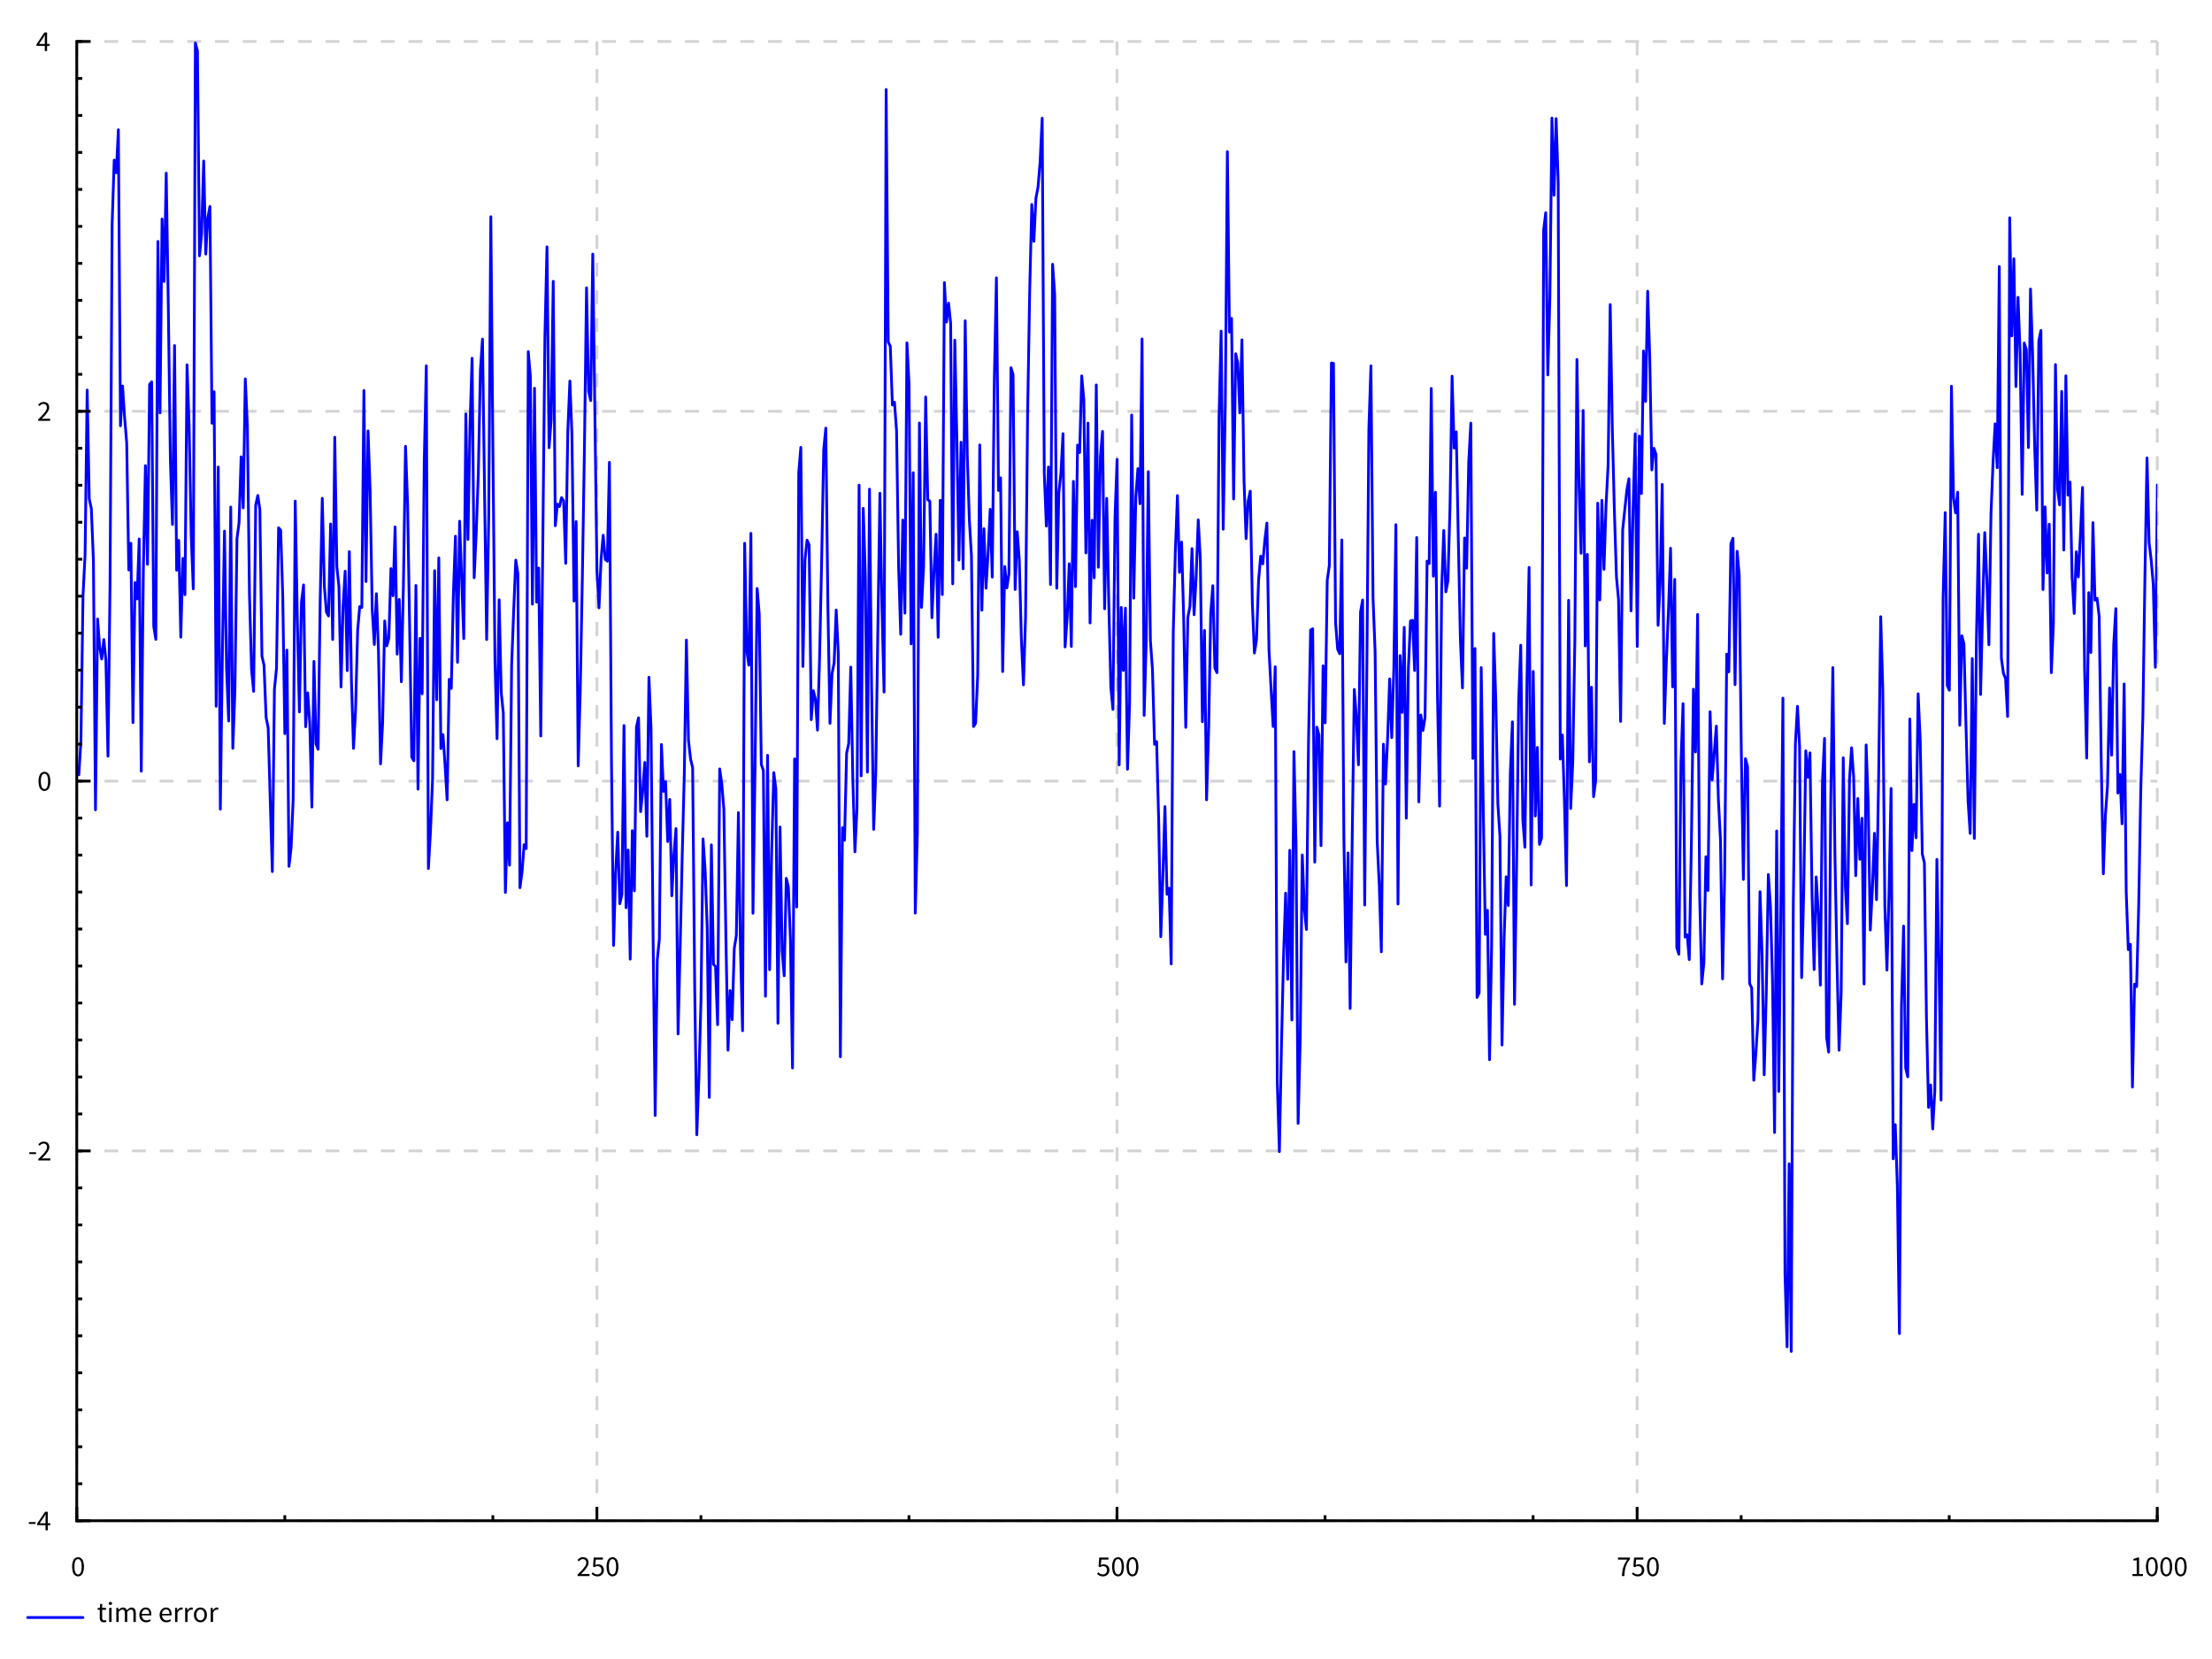 <?xml version="1.0" encoding="UTF-8"?>
<!DOCTYPE svg PUBLIC "-//W3C//DTD SVG 1.1//EN"
    "http://www.w3.org/Graphics/SVG/1.1/DTD/svg11.dtd"><svg xmlns="http://www.w3.org/2000/svg" height="600" stroke-opacity="1" viewBox="0 0 800 600" font-size="1" width="800" xmlns:xlink="http://www.w3.org/1999/xlink" stroke="rgb(0,0,0)" version="1.1"><rect x="0" y="0" width="800" height="600" fill="#808080" stroke="none"/><defs></defs><defs></defs><g stroke-linejoin="bevel" stroke-opacity="0.0" fill-opacity="1.0" stroke="rgb(0,0,0)" stroke-width="0.0" fill="rgb(255,255,255)" stroke-linecap="butt" stroke-miterlimit="10.0"><path d="M 0,0 v 600 h 800 v -600 Z"/></g><defs></defs><g stroke-linejoin="miter" stroke-opacity="1.0" fill-opacity="0.0" stroke="rgb(211,211,211)" stroke-width="1" fill="rgb(0,0,0)" stroke-dashoffset="0.0" stroke-linecap="butt" stroke-miterlimit="10.0" stroke-dasharray="5,5"><path d="M 27.763,15 v 535 "/></g><defs></defs><g stroke-linejoin="miter" stroke-opacity="1.0" fill-opacity="0.0" stroke="rgb(211,211,211)" stroke-width="1" fill="rgb(0,0,0)" stroke-dashoffset="0.0" stroke-linecap="butt" stroke-miterlimit="10.0" stroke-dasharray="5,5"><path d="M 215.873,15 v 535 "/></g><defs></defs><g stroke-linejoin="miter" stroke-opacity="1.0" fill-opacity="0.0" stroke="rgb(211,211,211)" stroke-width="1" fill="rgb(0,0,0)" stroke-dashoffset="0.0" stroke-linecap="butt" stroke-miterlimit="10.0" stroke-dasharray="5,5"><path d="M 403.984,15 v 535 "/></g><defs></defs><g stroke-linejoin="miter" stroke-opacity="1.0" fill-opacity="0.0" stroke="rgb(211,211,211)" stroke-width="1" fill="rgb(0,0,0)" stroke-dashoffset="0.0" stroke-linecap="butt" stroke-miterlimit="10.0" stroke-dasharray="5,5"><path d="M 592.094,15 v 535 "/></g><defs></defs><g stroke-linejoin="miter" stroke-opacity="1.0" fill-opacity="0.0" stroke="rgb(211,211,211)" stroke-width="1" fill="rgb(0,0,0)" stroke-dashoffset="0.0" stroke-linecap="butt" stroke-miterlimit="10.0" stroke-dasharray="5,5"><path d="M 780.205,15 v 535 "/></g><defs></defs><g stroke-linejoin="miter" stroke-opacity="1.0" fill-opacity="0.0" stroke="rgb(211,211,211)" stroke-width="1" fill="rgb(0,0,0)" stroke-dashoffset="0.0" stroke-linecap="butt" stroke-miterlimit="10.0" stroke-dasharray="5,5"><path d="M 27.763,550 h 752.442 "/></g><defs></defs><g stroke-linejoin="miter" stroke-opacity="1.0" fill-opacity="0.0" stroke="rgb(211,211,211)" stroke-width="1" fill="rgb(0,0,0)" stroke-dashoffset="0.0" stroke-linecap="butt" stroke-miterlimit="10.0" stroke-dasharray="5,5"><path d="M 27.763,416.25 h 752.442 "/></g><defs></defs><g stroke-linejoin="miter" stroke-opacity="1.0" fill-opacity="0.0" stroke="rgb(211,211,211)" stroke-width="1" fill="rgb(0,0,0)" stroke-dashoffset="0.0" stroke-linecap="butt" stroke-miterlimit="10.0" stroke-dasharray="5,5"><path d="M 27.763,282.5 h 752.442 "/></g><defs></defs><g stroke-linejoin="miter" stroke-opacity="1.0" fill-opacity="0.0" stroke="rgb(211,211,211)" stroke-width="1" fill="rgb(0,0,0)" stroke-dashoffset="0.0" stroke-linecap="butt" stroke-miterlimit="10.0" stroke-dasharray="5,5"><path d="M 27.763,148.75 h 752.442 "/></g><defs></defs><g stroke-linejoin="miter" stroke-opacity="1.0" fill-opacity="0.0" stroke="rgb(211,211,211)" stroke-width="1" fill="rgb(0,0,0)" stroke-dashoffset="0.0" stroke-linecap="butt" stroke-miterlimit="10.0" stroke-dasharray="5,5"><path d="M 27.763,15 h 752.442 "/></g><defs></defs><g stroke-linejoin="round" stroke-opacity="1.0" fill-opacity="0.0" stroke="rgb(0,0,255)" stroke-width="1" fill="rgb(0,0,0)" stroke-linecap="round" stroke-miterlimit="10.0"><defs><clipPath id="myClip1"><path d="M 27.763,15 v 535 h 752.442 v -535 Z"/></clipPath></defs><g clip-path="url(#myClip1)"><path d="M 28.515,280.229 l 0.752,-12.419 l 0.752,-52.382 l 0.752,-14.875 l 0.752,-59.48 l 0.752,39.356 l 0.752,3.504 l 0.752,18.735 l 0.752,90.233 l 0.752,-69.032 l 0.752,10.045 l 0.752,4.439 l 0.752,-7.047 l 0.752,7.409 l 0.752,34.769 l 0.752,-62.897 l 0.752,-129.559 l 0.752,-23.114 l 0.752,4.551 l 0.752,-15.521 l 0.752,107.065 l 0.752,-14.401 l 0.752,11.454 l 0.752,9.089 l 0.752,45.987 l 0.752,-9.664 l 0.752,64.872 l 0.752,-50.653 l 0.752,5.926 l 0.752,-21.686 l 0.752,83.982 l 0.752,-72.522 l 0.752,-37.974 l 0.752,35.685 l 0.752,-65.052 l 0.752,-0.952 l 0.752,88.386 l 0.752,4.768 l 0.752,-143.937 l 0.752,62.028 l 0.752,-70.13 l 0.752,22.595 l 0.752,-39.187 l 0.752,48.398 l 0.752,55.532 l 0.752,23.134 l 0.752,-64.709 l 0.752,81.242 l 0.752,-10.797 l 0.752,35.02 l 0.752,-28.476 l 0.752,13.107 l 0.752,-83.134 l 0.752,21.978 l 0.752,39.731 l 0.752,19.323 l 0.752,-197.431 l 0.752,2.86 l 0.752,74.121 l 0.752,-7.881 l 0.752,-26.396 l 0.752,33.647 l 0.752,-13.097 l 0.752,-4.117 l 0.752,78.387 l 0.752,-11.368 l 0.752,113.742 l 0.752,-86.53 l 0.752,123.742 l 0.752,-56.836 l 0.752,-43.73 l 0.752,49.691 l 0.752,18.992 l 0.752,-77.383 l 0.752,87.258 l 0.752,-20.678 l 0.752,-55.117 l 0.752,-5.814 l 0.752,-23.811 l 0.752,18.469 l 0.752,-46.655 l 0.752,17.153 l 0.752,60.765 l 0.752,27.207 l 0.752,7.886 l 0.752,-67.288 l 0.752,-3.558 l 0.752,5.04 l 0.752,53.038 l 0.752,3.321 l 0.752,18.882 l 0.752,3.784 l 0.752,26.534 l 0.752,25.408 l 0.752,-65.889 l 0.752,-7.659 l 0.752,-50.768 l 0.752,0.873 l 0.752,23.728 l 0.752,49.84 l 0.752,-30.196 l 0.752,78.191 l 0.752,-6.586 l 0.752,-17.495 l 0.752,-108.023 l 0.752,42.37 l 0.752,33.9 l 0.752,-39.744 l 0.752,-6.222 l 0.752,51.326 l 0.752,-12.265 l 0.752,11.111 l 0.752,30.189 l 0.752,-52.683 l 0.752,29.816 l 0.752,1.973 l 0.752,-53.979 l 0.752,-36.803 l 0.752,31.864 l 0.752,9.315 l 0.752,1.385 l 0.752,-33.269 l 0.752,41.783 l 0.752,-73.166 l 0.752,46.786 l 0.752,7.263 l 0.752,36.284 l 0.752,-29.206 l 0.752,-12.675 l 0.752,35.974 l 0.752,-43.055 l 0.752,46.216 l 0.752,24.953 l 0.752,-13.876 l 0.752,-28.867 l 0.752,-8.538 l 0.752,0.331 l 0.752,-78.49 l 0.752,69.11 l 0.752,-54.49 l 0.752,21.824 l 0.752,42.709 l 0.752,12.714 l 0.752,-18.369 l 0.752,20.791 l 0.752,40.76 l 0.752,-14.773 l 0.752,-36.922 l 0.752,9.008 l 0.752,-2.831 l 0.752,-25.1 l 0.752,9.808 l 0.752,-24.898 l 0.752,46.012 l 0.752,-19.765 l 0.752,29.754 l 0.752,-35.169 l 0.752,-49.991 l 0.752,20.606 l 0.752,45.73 l 0.752,46.107 l 0.752,1.314 l 0.752,-63.43 l 0.752,73.674 l 0.752,-54.532 l 0.752,20.057 l 0.752,-84.164 l 0.752,-34.483 l 0.752,181.817 l 0.752,-13.463 l 0.752,-18.754 l 0.752,-75.507 l 0.752,46.714 l 0.752,-51.328 l 0.752,68.966 l 0.752,-5.08 l 0.752,11.036 l 0.752,12.595 l 0.752,-43.579 l 0.752,3.269 l 0.752,-34.009 l 0.752,-21.039 l 0.752,45.628 l 0.752,-51.053 l 0.752,20.821 l 0.752,21.639 l 0.752,-81.263 l 0.752,45.426 l 0.752,-41.092 l 0.752,-24.471 l 0.752,79.389 l 0.752,-16.503 l 0.752,-21.178 l 0.752,-37.474 l 0.752,-11.169 l 0.752,55.84 l 0.752,52.839 l 0.752,-44.756 l 0.752,-108.171 l 0.752,83.693 l 0.752,77.275 l 0.752,27.827 l 0.752,-50.254 l 0.752,33.465 l 0.752,7.53 l 0.752,64.859 l 0.752,-25.201 l 0.752,15.343 l 0.752,-72.098 l 0.752,-20.156 l 0.752,-18.075 l 0.752,4.866 l 0.752,113.605 l 0.752,-5.668 l 0.752,-9.886 l 0.752,1.409 l 0.752,-179.733 l 0.752,8.957 l 0.752,82.373 l 0.752,-78.099 l 0.752,77.355 l 0.752,-12.305 l 0.752,60.727 l 0.752,-70.924 l 0.752,-73.766 l 0.752,-32.224 l 0.752,72.665 l 0.752,-10.153 l 0.752,-50.039 l 0.752,88.393 l 0.752,-7.793 l 0.752,0.855 l 0.752,-3.234 l 0.752,1.173 l 0.752,22.605 l 0.752,-47.746 l 0.752,-18.189 l 0.752,19.706 l 0.752,59.874 l 0.752,-28.751 l 0.752,88.344 l 0.752,-27.797 l 0.752,-40.689 l 0.752,-46.685 l 0.752,-57.725 l 0.752,37.367 l 0.752,3.419 l 0.752,-52.974 l 0.752,56.77 l 0.752,57.554 l 0.752,13.618 l 0.752,-17.666 l 0.752,-8.604 l 0.752,8.727 l 0.752,0.659 l 0.752,-35.742 l 0.752,109.081 l 0.752,65.625 l 0.752,-26.424 l 0.752,-14.536 l 0.752,25.89 l 0.752,-3.323 l 0.752,-61.133 l 0.752,65.9 l 0.752,-20.849 l 0.752,39.459 l 0.752,-46.475 l 0.752,21.761 l 0.752,-59.263 l 0.752,-3.322 l 0.752,33.948 l 0.752,-7.382 l 0.752,-10.427 l 0.752,26.717 l 0.752,-57.519 l 0.752,18.386 l 0.752,76.036 l 0.752,64.069 l 0.752,-56.276 l 0.752,-7.46 l 0.752,-70.452 l 0.752,16.97 l 0.752,-3.553 l 0.752,21.7 l 0.752,-15.242 l 0.752,34.857 l 0.752,-14.952 l 0.752,-9.339 l 0.752,74.263 l 0.752,-31.511 l 0.752,-33.178 l 0.752,-29.579 l 0.752,-48.202 l 0.752,36.219 l 0.752,6.812 l 0.752,3.163 l 0.752,79.775 l 0.752,52.959 l 0.752,-20.5 l 0.752,-27.775 l 0.752,-58.72 l 0.752,11.183 l 0.752,20.91 l 0.752,61.382 l 0.752,-91.327 l 0.752,43.16 l 0.752,0.814 l 0.752,21.055 l 0.752,-92.501 l 0.752,5.413 l 0.752,9.107 l 0.752,47.007 l 0.752,40.204 l 0.752,-21.561 l 0.752,10.527 l 0.752,-25.701 l 0.752,-4.773 l 0.752,-44.433 l 0.752,49.973 l 0.752,28.93 l 0.752,-176.299 l 0.752,38.664 l 0.752,5.418 l 0.752,-47.665 l 0.752,137.393 l 0.752,-52.811 l 0.752,-64.643 l 0.752,9.254 l 0.752,54.356 l 0.752,2.251 l 0.752,81.615 l 0.752,-87.166 l 0.752,77.55 l 0.752,-43.116 l 0.752,-28.155 l 0.752,5.932 l 0.752,84.71 l 0.752,-70.975 l 0.752,44.836 l 0.752,8.976 l 0.752,-35.247 l 0.752,3.032 l 0.752,19.14 l 0.752,46.419 l 0.752,-111.793 l 0.752,53.583 l 0.752,-157.057 l 0.752,-9.197 l 0.752,79.247 l 0.752,-38.571 l 0.752,-7.107 l 0.752,1.728 l 0.752,63.198 l 0.752,-10.476 l 0.752,3.012 l 0.752,11.248 l 0.752,-25.844 l 0.752,-35.413 l 0.752,-40.208 l 0.752,-7.768 l 0.752,64.091 l 0.752,42.694 l 0.752,-18.007 l 0.752,-3.853 l 0.752,-19.12 l 0.752,15.705 l 0.752,145.867 l 0.752,-82.888 l 0.752,4.558 l 0.752,-31.474 l 0.752,-3.464 l 0.752,-27.678 l 0.752,40.798 l 0.752,26.009 l 0.752,-15.821 l 0.752,-116.782 l 0.752,105.148 l 0.752,-96.766 l 0.752,24.485 l 0.752,70.925 l 0.752,-102.341 l 0.752,70.657 l 0.752,52.367 l 0.752,-19.884 l 0.752,-51.462 l 0.752,-50.192 l 0.752,41.711 l 0.752,30.179 l 0.752,-217.916 l 0.752,91.272 l 0.752,1.587 l 0.752,21.212 l 0.752,-1.003 l 0.752,10.297 l 0.752,49.335 l 0.752,24.317 l 0.752,-41.295 l 0.752,33.656 l 0.752,-97.754 l 0.752,14.725 l 0.752,94.142 l 0.752,-61.916 l 0.752,159.294 l 0.752,-29.003 l 0.752,-148.249 l 0.752,66.671 l 0.752,-14.676 l 0.752,-61.42 l 0.752,37.148 l 0.752,0.585 l 0.752,42.117 l 0.752,-16.903 l 0.752,-13.325 l 0.752,37.285 l 0.752,-49.557 l 0.752,34.128 l 0.752,-112.855 l 0.752,14.257 l 0.752,-6.829 l 0.752,7.312 l 0.752,94.224 l 0.752,-88.142 l 0.752,36.022 l 0.752,43.519 l 0.752,-42.625 l 0.752,45.776 l 0.752,-89.701 l 0.752,48.888 l 0.752,23.292 l 0.752,12.833 l 0.752,61.733 l 0.752,-1.2 l 0.752,-17.229 l 0.752,-83.4 l 0.752,59.766 l 0.752,-29.484 l 0.752,21.536 l 0.752,-12.695 l 0.752,-15.857 l 0.752,24.528 l 0.752,-71.553 l 0.752,-36.668 l 0.752,76.883 l 0.752,-4.577 l 0.752,70.07 l 0.752,-37.982 l 0.752,7.721 l 0.752,-5.017 l 0.752,-74.583 l 0.752,2.448 l 0.752,77.749 l 0.752,-20.906 l 0.752,10.257 l 0.752,28.68 l 0.752,16.456 l 0.752,-24.594 l 0.752,-73.872 l 0.752,-44.093 l 0.752,-31.192 l 0.752,13.332 l 0.752,-15.681 l 0.752,-3.884 l 0.752,-9.142 l 0.752,-15.813 l 0.752,128.388 l 0.752,19.104 l 0.752,-21.334 l 0.752,42.47 l 0.752,-115.816 l 0.752,10.789 l 0.752,106.384 l 0.752,-34.519 l 0.752,-7.053 l 0.752,-14.323 l 0.752,77.128 l 0.752,-10.369 l 0.752,-19.704 l 0.752,29.897 l 0.752,-59.687 l 0.752,38.059 l 0.752,-51.204 l 0.752,2.705 l 0.752,-27.725 l 0.752,8.591 l 0.752,55.441 l 0.752,-46.969 l 0.752,72.297 l 0.752,-37.152 l 0.752,20.817 l 0.752,-69.763 l 0.752,65.931 l 0.752,-40.09 l 0.752,-9.02 l 0.752,64.158 l 0.752,-39.953 l 0.752,37.593 l 0.752,30.718 l 0.752,8.038 l 0.752,-69.801 l 0.752,-20.613 l 0.752,110.463 l 0.752,-56.962 l 0.752,22.822 l 0.752,-22.559 l 0.752,58.283 l 0.752,-23.656 l 0.752,-104.469 l 0.752,66.24 l 0.752,-36.582 l 0.752,-10.271 l 0.752,12.707 l 0.752,-59.613 l 0.752,136.15 l 0.752,-27.115 l 0.752,-61.021 l 0.752,61.011 l 0.752,10.56 l 0.752,27.036 l 0.752,-0.964 l 0.752,28.818 l 0.752,41.723 l 0.752,-21.729 l 0.752,-25.318 l 0.752,31.721 l 0.752,-2.197 l 0.752,27.367 l 0.752,-120.177 l 0.752,-29.261 l 0.752,-19.95 l 0.752,27.78 l 0.752,-10.968 l 0.752,27.396 l 0.752,39.615 l 0.752,-39.713 l 0.752,-4.033 l 0.752,-20.9 l 0.752,23.92 l 0.752,-13.801 l 0.752,-20.484 l 0.752,14.275 l 0.752,58.715 l 0.752,-33.023 l 0.752,61.266 l 0.752,-25.465 l 0.752,-41.926 l 0.752,-10.079 l 0.752,29.779 l 0.752,1.708 l 0.752,-92.679 l 0.752,-30.867 l 0.752,71.651 l 0.752,-45.109 l 0.752,-91.456 l 0.752,65.264 l 0.752,-4.947 l 0.752,65.307 l 0.752,-52.526 l 0.752,3.377 l 0.752,18.023 l 0.752,-26.427 l 0.752,50.873 l 0.752,21.015 l 0.752,-13.576 l 0.752,-3.583 l 0.752,40.462 l 0.752,18.093 l 0.752,-4.789 l 0.752,-21.46 l 0.752,-8.788 l 0.752,2.781 l 0.752,-8.542 l 0.752,-6.221 l 0.752,45.791 l 0.752,14.272 l 0.752,13.521 l 0.752,-21.604 l 0.752,150.599 l 0.752,24.755 l 0.752,-38.437 l 0.752,-32.164 l 0.752,-22.898 l 0.752,31.189 l 0.752,-46.684 l 0.752,61.408 l 0.752,-97.061 l 0.752,33.308 l 0.752,101.13 l 0.752,-30.192 l 0.752,-66.91 l 0.752,19.509 l 0.752,7.478 l 0.752,-68.05 l 0.752,-40.273 l 0.752,-0.444 l 0.752,84.388 l 0.752,-48.811 l 0.752,2.799 l 0.752,40.071 l 0.752,-65.072 l 0.752,20.65 l 0.752,-51.596 l 0.752,-5.297 l 0.752,-73.247 l 0.752,0.132 l 0.752,93.597 l 0.752,9.773 l 0.752,1.648 l 0.752,-41.158 l 0.752,107.705 l 0.752,44.908 l 0.752,-39.423 l 0.752,56.263 l 0.752,-61.657 l 0.752,-53.724 l 0.752,9.867 l 0.752,17.381 l 0.752,-55.273 l 0.752,-4.339 l 0.752,110.314 l 0.752,-82.993 l 0.752,-89.113 l 0.752,-22.881 l 0.752,83.804 l 0.752,19.498 l 0.752,68.606 l 0.752,15.808 l 0.752,24.199 l 0.752,-75.099 l 0.752,14.405 l 0.752,-16.279 l 0.752,-21.721 l 0.752,21.222 l 0.752,-24.816 l 0.752,-52.197 l 0.752,137.22 l 0.752,-89.871 l 0.752,20.561 l 0.752,-30.774 l 0.752,69.039 l 0.752,-54.309 l 0.752,-17.026 l 0.752,-0.248 l 0.752,18.158 l 0.752,-48.077 l 0.752,95.591 l 0.752,-31.425 l 0.752,5.596 l 0.752,-4.713 l 0.752,-56.539 l 0.752,0.894 l 0.752,-63.339 l 0.752,67.898 l 0.752,-30.362 l 0.752,74.32 l 0.752,39.189 l 0.752,-78.623 l 0.752,-21.069 l 0.752,22.223 l 0.752,-3.989 l 0.752,-26.608 l 0.752,-47.419 l 0.752,25.993 l 0.752,-5.863 l 0.752,39.09 l 0.752,36.208 l 0.752,17.321 l 0.752,-54.223 l 0.752,10.917 l 0.752,-38.384 l 0.752,-14.076 l 0.752,121.256 l 0.752,-39.741 l 0.752,126.192 l 0.752,-1.673 l 0.752,-117.608 l 0.752,51.849 l 0.752,44.621 l 0.752,-8.71 l 0.752,54.05 l 0.752,-41.176 l 0.752,-113.02 l 0.752,23.828 l 0.752,37.827 l 0.752,11.666 l 0.752,75.548 l 0.752,-38.807 l 0.752,-22.019 l 0.752,10.377 l 0.752,-48.022 l 0.752,-18.402 l 0.752,102.171 l 0.752,-49.623 l 0.752,-59.895 l 0.752,-20.376 l 0.752,63.057 l 0.752,9.986 l 0.752,-60.589 l 0.752,-40.58 l 0.752,114.851 l 0.752,-77.229 l 0.752,52.27 l 0.752,-24.791 l 0.752,35.071 l 0.752,-2.318 l 0.752,-219.81 l 0.752,-6.339 l 0.752,58.67 l 0.752,-27.848 l 0.752,-65.051 l 0.752,27.914 l 0.752,-27.715 l 0.752,23.121 l 0.752,208.526 l 0.752,-8.713 l 0.752,24.091 l 0.752,30.361 l 0.752,-103.183 l 0.752,75.322 l 0.752,-16.675 l 0.752,-43.802 l 0.752,-101.938 l 0.752,45.467 l 0.752,24.63 l 0.752,-51.648 l 0.752,85.16 l 0.752,-33.125 l 0.752,75.047 l 0.752,-27.008 l 0.752,39.609 l 0.752,-5.688 l 0.752,-100.478 l 0.752,35.011 l 0.752,-36.027 l 0.752,24.92 l 0.752,-23.254 l 0.752,-14.566 l 0.752,-57.907 l 0.752,44.474 l 0.752,30 l 0.752,24.021 l 0.752,8.219 l 0.752,44.053 l 0.752,-69.324 l 0.752,-7.273 l 0.752,-7.033 l 0.752,-4.173 l 0.752,47.81 l 0.752,-37.136 l 0.752,-26.911 l 0.752,76.924 l 0.752,-76.079 l 0.752,20.787 l 0.752,-51.577 l 0.752,18.258 l 0.752,-39.877 l 0.752,23.87 l 0.752,40.771 l 0.752,-7.825 l 0.752,2.198 l 0.752,61.842 l 0.752,-15.073 l 0.752,-35.906 l 0.752,86.439 l 0.752,-22.761 l 0.752,-18.249 l 0.752,-22.334 l 0.752,50.144 l 0.752,-38.885 l 0.752,133.193 l 0.752,2.359 l 0.752,-69.115 l 0.752,-21.495 l 0.752,84.413 l 0.752,-0.828 l 0.752,8.993 l 0.752,-41.471 l 0.752,-56.334 l 0.752,22.69 l 0.752,-49.723 l 0.752,101.892 l 0.752,31.741 l 0.752,-7.526 l 0.752,-38.485 l 0.752,12.212 l 0.752,-64.643 l 0.752,24.647 l 0.752,-9.592 l 0.752,-9.85 l 0.752,26.692 l 0.752,14.515 l 0.752,50.198 l 0.752,-37.648 l 0.752,-79.803 l 0.752,6.422 l 0.752,-46.379 l 0.752,-1.94 l 0.752,52.922 l 0.752,-48.23 l 0.752,8.697 l 0.752,63.418 l 0.752,46.567 l 0.752,-43.683 l 0.752,2.935 l 0.752,78.357 l 0.752,1.622 l 0.752,33.398 l 0.752,-9.639 l 0.752,-12.086 l 0.752,-46.467 l 0.752,22.861 l 0.752,43.357 l 0.752,-29.34 l 0.752,-43.107 l 0.752,11.241 l 0.752,26.945 l 0.752,55.138 l 0.752,-109.075 l 0.752,94.202 l 0.752,-65.835 l 0.752,-76.387 l 0.752,208.015 l 0.752,26.588 l 0.752,-66.195 l 0.752,67.852 l 0.752,-162.194 l 0.752,-57.505 l 0.752,-13.613 l 0.752,14.428 l 0.752,83.706 l 0.752,-31.208 l 0.752,-50.83 l 0.752,9.546 l 0.752,-8.812 l 0.752,51.511 l 0.752,26.848 l 0.752,-33.487 l 0.752,13.013 l 0.752,26.13 l 0.752,-73.372 l 0.752,-15.864 l 0.752,108.031 l 0.752,5.41 l 0.752,-90.657 l 0.752,-48.4 l 0.752,67.553 l 0.752,39.154 l 0.752,31.682 l 0.752,-20.822 l 0.752,-84.937 l 0.752,46.368 l 0.752,13.626 l 0.752,-52.071 l 0.752,-11.544 l 0.752,10.556 l 0.752,35.697 l 0.752,-27.903 l 0.752,21.98 l 0.752,-14.85 l 0.752,59.957 l 0.752,-86.479 l 0.752,21.253 l 0.752,45.705 l 0.752,-14.785 l 0.752,-20.208 l 0.752,24.025 l 0.752,-43.732 l 0.752,-58.626 l 0.752,26.103 l 0.752,78.673 l 0.752,23.032 l 0.752,-28.152 l 0.752,-37.526 l 0.752,133.946 l 0.752,-12.38 l 0.752,22.051 l 0.752,53.531 l 0.752,-118.678 l 0.752,-28.698 l 0.752,51.342 l 0.752,3.176 l 0.752,-129.429 l 0.752,47.597 l 0.752,-16.7 l 0.752,12.077 l 0.752,-52.083 l 0.752,17.091 l 0.752,40.878 l 0.752,3.163 l 0.752,56.511 l 0.752,31.936 l 0.752,-8.115 l 0.752,15.92 l 0.752,-13.702 l 0.752,-83.793 l 0.752,37.726 l 0.752,49.32 l 0.752,-181.834 l 0.752,-30.621 l 0.752,62.564 l 0.752,1.677 l 0.752,-109.964 l 0.752,40.38 l 0.752,5.447 l 0.752,-7.501 l 0.752,84.295 l 0.752,-32.366 l 0.752,2.948 l 0.752,29.933 l 0.752,26.978 l 0.752,11.633 l 0.752,-63.249 l 0.752,65.035 l 0.752,-71.491 l 0.752,-38.503 l 0.752,57.952 l 0.752,-31.467 l 0.752,-27.076 l 0.752,16.751 l 0.752,23.817 l 0.752,-47.115 l 0.752,-18.982 l 0.752,-13.806 l 0.752,15.878 l 0.752,-72.777 l 0.752,141.627 l 0.752,5.556 l 0.752,1.792 l 0.752,13.772 l 0.752,-180.38 l 0.752,42.72 l 0.752,-27.9 l 0.752,46.22 l 0.752,-32.273 l 0.752,20.156 l 0.752,51.103 l 0.752,-54.708 l 0.752,2.461 l 0.752,35.324 l 0.752,-57.333 l 0.752,23.191 l 0.752,33.572 l 0.752,23.229 l 0.752,-61.217 l 0.752,-3.8 l 0.752,93.699 l 0.752,-29.878 l 0.752,23.914 l 0.752,-17.673 l 0.752,53.736 l 0.752,-17.749 l 0.752,-93.723 l 0.752,45.182 l 0.752,5.621 l 0.752,-41.064 l 0.752,57.366 l 0.752,-63.019 l 0.752,43.166 l 0.752,-4.726 l 0.752,34.408 l 0.752,13.106 l 0.752,-22.314 l 0.752,9.092 l 0.752,-15.423 l 0.752,-16.955 l 0.752,65.381 l 0.752,32.52 l 0.752,-59.832 l 0.752,21.634 l 0.752,-46.971 l 0.752,28.078 l 0.752,-0.674 l 0.752,6.562 l 0.752,52.62 l 0.752,40.417 l 0.752,-21.138 l 0.752,-10.649 l 0.752,-35.407 l 0.752,24.317 l 0.752,-40.168 l 0.752,-12.854 l 0.752,66.71 l 0.752,-6.738 l 0.752,17.859 l 0.752,-50.585 l 0.752,75.236 l 0.752,20.857 l 0.752,-1.934 l 0.752,51.644 l 0.752,-37.22 l 0.752,0.873 l 0.752,-29.352 l 0.752,-41.871 l 0.752,-26.237 l 0.752,-51.265 l 0.752,-42.479 l 0.752,30.678 l 0.752,6.291 l 0.752,8.759 l 0.752,29.989 l 0.752,-65.984 "/></g></g><defs></defs><g stroke-linejoin="miter" stroke-opacity="1.0" fill-opacity="0.0" stroke="rgb(0,0,0)" stroke-width="1" fill="rgb(0,0,0)" stroke-linecap="square" stroke-miterlimit="10.0"><path d="M 27.763,550 v -535 "/></g><defs></defs><g stroke-linejoin="miter" stroke-opacity="1.0" fill-opacity="0.0" stroke="rgb(0,0,0)" stroke-width="1" fill="rgb(0,0,0)" stroke-linecap="butt" stroke-miterlimit="10.0"><path d="M 27.763,550 h 2 "/></g><defs></defs><g stroke-linejoin="miter" stroke-opacity="1.0" fill-opacity="0.0" stroke="rgb(0,0,0)" stroke-width="1" fill="rgb(0,0,0)" stroke-linecap="butt" stroke-miterlimit="10.0"><path d="M 27.763,536.625 h 2 "/></g><defs></defs><g stroke-linejoin="miter" stroke-opacity="1.0" fill-opacity="0.0" stroke="rgb(0,0,0)" stroke-width="1" fill="rgb(0,0,0)" stroke-linecap="butt" stroke-miterlimit="10.0"><path d="M 27.763,523.25 h 2 "/></g><defs></defs><g stroke-linejoin="miter" stroke-opacity="1.0" fill-opacity="0.0" stroke="rgb(0,0,0)" stroke-width="1" fill="rgb(0,0,0)" stroke-linecap="butt" stroke-miterlimit="10.0"><path d="M 27.763,509.875 h 2 "/></g><defs></defs><g stroke-linejoin="miter" stroke-opacity="1.0" fill-opacity="0.0" stroke="rgb(0,0,0)" stroke-width="1" fill="rgb(0,0,0)" stroke-linecap="butt" stroke-miterlimit="10.0"><path d="M 27.763,496.5 h 2 "/></g><defs></defs><g stroke-linejoin="miter" stroke-opacity="1.0" fill-opacity="0.0" stroke="rgb(0,0,0)" stroke-width="1" fill="rgb(0,0,0)" stroke-linecap="butt" stroke-miterlimit="10.0"><path d="M 27.763,483.125 h 2 "/></g><defs></defs><g stroke-linejoin="miter" stroke-opacity="1.0" fill-opacity="0.0" stroke="rgb(0,0,0)" stroke-width="1" fill="rgb(0,0,0)" stroke-linecap="butt" stroke-miterlimit="10.0"><path d="M 27.763,469.75 h 2 "/></g><defs></defs><g stroke-linejoin="miter" stroke-opacity="1.0" fill-opacity="0.0" stroke="rgb(0,0,0)" stroke-width="1" fill="rgb(0,0,0)" stroke-linecap="butt" stroke-miterlimit="10.0"><path d="M 27.763,456.375 h 2 "/></g><defs></defs><g stroke-linejoin="miter" stroke-opacity="1.0" fill-opacity="0.0" stroke="rgb(0,0,0)" stroke-width="1" fill="rgb(0,0,0)" stroke-linecap="butt" stroke-miterlimit="10.0"><path d="M 27.763,443 h 2 "/></g><defs></defs><g stroke-linejoin="miter" stroke-opacity="1.0" fill-opacity="0.0" stroke="rgb(0,0,0)" stroke-width="1" fill="rgb(0,0,0)" stroke-linecap="butt" stroke-miterlimit="10.0"><path d="M 27.763,429.625 h 2 "/></g><defs></defs><g stroke-linejoin="miter" stroke-opacity="1.0" fill-opacity="0.0" stroke="rgb(0,0,0)" stroke-width="1" fill="rgb(0,0,0)" stroke-linecap="butt" stroke-miterlimit="10.0"><path d="M 27.763,416.25 h 2 "/></g><defs></defs><g stroke-linejoin="miter" stroke-opacity="1.0" fill-opacity="0.0" stroke="rgb(0,0,0)" stroke-width="1" fill="rgb(0,0,0)" stroke-linecap="butt" stroke-miterlimit="10.0"><path d="M 27.763,402.875 h 2 "/></g><defs></defs><g stroke-linejoin="miter" stroke-opacity="1.0" fill-opacity="0.0" stroke="rgb(0,0,0)" stroke-width="1" fill="rgb(0,0,0)" stroke-linecap="butt" stroke-miterlimit="10.0"><path d="M 27.763,389.5 h 2 "/></g><defs></defs><g stroke-linejoin="miter" stroke-opacity="1.0" fill-opacity="0.0" stroke="rgb(0,0,0)" stroke-width="1" fill="rgb(0,0,0)" stroke-linecap="butt" stroke-miterlimit="10.0"><path d="M 27.763,376.125 h 2 "/></g><defs></defs><g stroke-linejoin="miter" stroke-opacity="1.0" fill-opacity="0.0" stroke="rgb(0,0,0)" stroke-width="1" fill="rgb(0,0,0)" stroke-linecap="butt" stroke-miterlimit="10.0"><path d="M 27.763,362.75 h 2 "/></g><defs></defs><g stroke-linejoin="miter" stroke-opacity="1.0" fill-opacity="0.0" stroke="rgb(0,0,0)" stroke-width="1" fill="rgb(0,0,0)" stroke-linecap="butt" stroke-miterlimit="10.0"><path d="M 27.763,349.375 h 2 "/></g><defs></defs><g stroke-linejoin="miter" stroke-opacity="1.0" fill-opacity="0.0" stroke="rgb(0,0,0)" stroke-width="1" fill="rgb(0,0,0)" stroke-linecap="butt" stroke-miterlimit="10.0"><path d="M 27.763,336 h 2 "/></g><defs></defs><g stroke-linejoin="miter" stroke-opacity="1.0" fill-opacity="0.0" stroke="rgb(0,0,0)" stroke-width="1" fill="rgb(0,0,0)" stroke-linecap="butt" stroke-miterlimit="10.0"><path d="M 27.763,322.625 h 2 "/></g><defs></defs><g stroke-linejoin="miter" stroke-opacity="1.0" fill-opacity="0.0" stroke="rgb(0,0,0)" stroke-width="1" fill="rgb(0,0,0)" stroke-linecap="butt" stroke-miterlimit="10.0"><path d="M 27.763,309.25 h 2 "/></g><defs></defs><g stroke-linejoin="miter" stroke-opacity="1.0" fill-opacity="0.0" stroke="rgb(0,0,0)" stroke-width="1" fill="rgb(0,0,0)" stroke-linecap="butt" stroke-miterlimit="10.0"><path d="M 27.763,295.875 h 2 "/></g><defs></defs><g stroke-linejoin="miter" stroke-opacity="1.0" fill-opacity="0.0" stroke="rgb(0,0,0)" stroke-width="1" fill="rgb(0,0,0)" stroke-linecap="butt" stroke-miterlimit="10.0"><path d="M 27.763,282.5 h 2 "/></g><defs></defs><g stroke-linejoin="miter" stroke-opacity="1.0" fill-opacity="0.0" stroke="rgb(0,0,0)" stroke-width="1" fill="rgb(0,0,0)" stroke-linecap="butt" stroke-miterlimit="10.0"><path d="M 27.763,269.125 h 2 "/></g><defs></defs><g stroke-linejoin="miter" stroke-opacity="1.0" fill-opacity="0.0" stroke="rgb(0,0,0)" stroke-width="1" fill="rgb(0,0,0)" stroke-linecap="butt" stroke-miterlimit="10.0"><path d="M 27.763,255.75 h 2 "/></g><defs></defs><g stroke-linejoin="miter" stroke-opacity="1.0" fill-opacity="0.0" stroke="rgb(0,0,0)" stroke-width="1" fill="rgb(0,0,0)" stroke-linecap="butt" stroke-miterlimit="10.0"><path d="M 27.763,242.375 h 2 "/></g><defs></defs><g stroke-linejoin="miter" stroke-opacity="1.0" fill-opacity="0.0" stroke="rgb(0,0,0)" stroke-width="1" fill="rgb(0,0,0)" stroke-linecap="butt" stroke-miterlimit="10.0"><path d="M 27.763,229 h 2 "/></g><defs></defs><g stroke-linejoin="miter" stroke-opacity="1.0" fill-opacity="0.0" stroke="rgb(0,0,0)" stroke-width="1" fill="rgb(0,0,0)" stroke-linecap="butt" stroke-miterlimit="10.0"><path d="M 27.763,215.625 h 2 "/></g><defs></defs><g stroke-linejoin="miter" stroke-opacity="1.0" fill-opacity="0.0" stroke="rgb(0,0,0)" stroke-width="1" fill="rgb(0,0,0)" stroke-linecap="butt" stroke-miterlimit="10.0"><path d="M 27.763,202.25 h 2 "/></g><defs></defs><g stroke-linejoin="miter" stroke-opacity="1.0" fill-opacity="0.0" stroke="rgb(0,0,0)" stroke-width="1" fill="rgb(0,0,0)" stroke-linecap="butt" stroke-miterlimit="10.0"><path d="M 27.763,188.875 h 2 "/></g><defs></defs><g stroke-linejoin="miter" stroke-opacity="1.0" fill-opacity="0.0" stroke="rgb(0,0,0)" stroke-width="1" fill="rgb(0,0,0)" stroke-linecap="butt" stroke-miterlimit="10.0"><path d="M 27.763,175.5 h 2 "/></g><defs></defs><g stroke-linejoin="miter" stroke-opacity="1.0" fill-opacity="0.0" stroke="rgb(0,0,0)" stroke-width="1" fill="rgb(0,0,0)" stroke-linecap="butt" stroke-miterlimit="10.0"><path d="M 27.763,162.125 h 2 "/></g><defs></defs><g stroke-linejoin="miter" stroke-opacity="1.0" fill-opacity="0.0" stroke="rgb(0,0,0)" stroke-width="1" fill="rgb(0,0,0)" stroke-linecap="butt" stroke-miterlimit="10.0"><path d="M 27.763,148.75 h 2 "/></g><defs></defs><g stroke-linejoin="miter" stroke-opacity="1.0" fill-opacity="0.0" stroke="rgb(0,0,0)" stroke-width="1" fill="rgb(0,0,0)" stroke-linecap="butt" stroke-miterlimit="10.0"><path d="M 27.763,135.375 h 2 "/></g><defs></defs><g stroke-linejoin="miter" stroke-opacity="1.0" fill-opacity="0.0" stroke="rgb(0,0,0)" stroke-width="1" fill="rgb(0,0,0)" stroke-linecap="butt" stroke-miterlimit="10.0"><path d="M 27.763,122 h 2 "/></g><defs></defs><g stroke-linejoin="miter" stroke-opacity="1.0" fill-opacity="0.0" stroke="rgb(0,0,0)" stroke-width="1" fill="rgb(0,0,0)" stroke-linecap="butt" stroke-miterlimit="10.0"><path d="M 27.763,108.625 h 2 "/></g><defs></defs><g stroke-linejoin="miter" stroke-opacity="1.0" fill-opacity="0.0" stroke="rgb(0,0,0)" stroke-width="1" fill="rgb(0,0,0)" stroke-linecap="butt" stroke-miterlimit="10.0"><path d="M 27.763,95.25 h 2 "/></g><defs></defs><g stroke-linejoin="miter" stroke-opacity="1.0" fill-opacity="0.0" stroke="rgb(0,0,0)" stroke-width="1" fill="rgb(0,0,0)" stroke-linecap="butt" stroke-miterlimit="10.0"><path d="M 27.763,81.875 h 2 "/></g><defs></defs><g stroke-linejoin="miter" stroke-opacity="1.0" fill-opacity="0.0" stroke="rgb(0,0,0)" stroke-width="1" fill="rgb(0,0,0)" stroke-linecap="butt" stroke-miterlimit="10.0"><path d="M 27.763,68.5 h 2 "/></g><defs></defs><g stroke-linejoin="miter" stroke-opacity="1.0" fill-opacity="0.0" stroke="rgb(0,0,0)" stroke-width="1" fill="rgb(0,0,0)" stroke-linecap="butt" stroke-miterlimit="10.0"><path d="M 27.763,55.125 h 2 "/></g><defs></defs><g stroke-linejoin="miter" stroke-opacity="1.0" fill-opacity="0.0" stroke="rgb(0,0,0)" stroke-width="1" fill="rgb(0,0,0)" stroke-linecap="butt" stroke-miterlimit="10.0"><path d="M 27.763,41.75 h 2 "/></g><defs></defs><g stroke-linejoin="miter" stroke-opacity="1.0" fill-opacity="0.0" stroke="rgb(0,0,0)" stroke-width="1" fill="rgb(0,0,0)" stroke-linecap="butt" stroke-miterlimit="10.0"><path d="M 27.763,28.375 h 2 "/></g><defs></defs><g stroke-linejoin="miter" stroke-opacity="1.0" fill-opacity="0.0" stroke="rgb(0,0,0)" stroke-width="1" fill="rgb(0,0,0)" stroke-linecap="butt" stroke-miterlimit="10.0"><path d="M 27.763,15 h 2 "/></g><defs></defs><g stroke-linejoin="miter" stroke-opacity="1.0" fill-opacity="0.0" stroke="rgb(0,0,0)" stroke-width="1" fill="rgb(0,0,0)" stroke-linecap="butt" stroke-miterlimit="10.0"><path d="M 27.763,550 h 5 "/></g><defs></defs><g stroke-linejoin="miter" stroke-opacity="1.0" fill-opacity="0.0" stroke="rgb(0,0,0)" stroke-width="1" fill="rgb(0,0,0)" stroke-linecap="butt" stroke-miterlimit="10.0"><path d="M 27.763,416.25 h 5 "/></g><defs></defs><g stroke-linejoin="miter" stroke-opacity="1.0" fill-opacity="0.0" stroke="rgb(0,0,0)" stroke-width="1" fill="rgb(0,0,0)" stroke-linecap="butt" stroke-miterlimit="10.0"><path d="M 27.763,282.5 h 5 "/></g><defs></defs><g stroke-linejoin="miter" stroke-opacity="1.0" fill-opacity="0.0" stroke="rgb(0,0,0)" stroke-width="1" fill="rgb(0,0,0)" stroke-linecap="butt" stroke-miterlimit="10.0"><path d="M 27.763,148.75 h 5 "/></g><defs></defs><g stroke-linejoin="miter" stroke-opacity="1.0" fill-opacity="0.0" stroke="rgb(0,0,0)" stroke-width="1" fill="rgb(0,0,0)" stroke-linecap="butt" stroke-miterlimit="10.0"><path d="M 27.763,15 h 5 "/></g><defs></defs><g stroke-linejoin="bevel" stroke-opacity="0.0" fill-opacity="1.0" stroke="rgb(0,0,0)" stroke-width="0.0" fill="rgb(0,0,0)" stroke-linecap="butt" stroke-miterlimit="10.0"><path d="M 10,553.445 ZM 10.431,550.483 h 2.416 v 0.662 h -2.416 v -0.662 ZM 13.267,553.445 ZM 16.46,550.903 v -1.943 c 0,-0.273 0.016,-0.646 0.016 -0.646c 0.016,-0.373 0.037,-0.646 0.037 -0.646h -0.042 c -0.126,0.242 -0.263,0.473 -0.263 0.473c -0.137,0.231 -0.284,0.473 -0.284 0.473l -1.565,2.29 h 2.101 ZM 16.46,550.903 ZM 18.193,551.597 h -0.914 v 1.849 h -0.819 v -1.849 h -3.015 v -0.567 l 2.868,-4.286 h 0.966 v 4.16 h 0.914 v 0.693 Z"/></g><defs></defs><g stroke-linejoin="bevel" stroke-opacity="0.0" fill-opacity="1.0" stroke="rgb(0,0,0)" stroke-width="0.0" fill="rgb(0,0,0)" stroke-linecap="butt" stroke-miterlimit="10.0"><path d="M 10.179,419.695 ZM 10.609,416.733 h 2.416 v 0.662 h -2.416 v -0.662 ZM 13.445,419.695 ZM 13.866,419.181 c 0.756,-0.756 1.345,-1.365 1.345 -1.365c 0.588,-0.609 0.987,-1.129 0.987 -1.129c 0.399,-0.52 0.609,-0.956 0.609 -0.956c 0.21,-0.436 0.21,-0.846 0.21 -0.846c 0,-0.578 -0.315,-0.945 -0.315 -0.945c -0.315,-0.368 -0.956,-0.368 -0.956 -0.368c -0.42,-0 -0.777,0.236 -0.777 0.236c -0.357,0.236 -0.651,0.573 -0.651 0.573l -0.494,-0.494 c 0.42,-0.462 0.893,-0.741 0.893 -0.741c 0.473,-0.278 1.135,-0.278 1.135 -0.278c 0.935,0 1.471,0.541 1.471 0.541c 0.536,0.541 0.536,1.434 0.536 1.434c 0,0.473 -0.205,0.951 -0.205 0.951c -0.205,0.478 -0.567,0.987 -0.567 0.987c -0.362,0.509 -0.861,1.061 -0.861 1.061c -0.499,0.551 -1.098,1.171 -1.098 1.171c 0.273,-0.021 0.567,-0.042 0.567 -0.042c 0.294,-0.021 0.557,-0.021 0.557 -0.021h 1.943 v 0.746 h -4.328 v -0.515 Z"/></g><defs></defs><g stroke-linejoin="bevel" stroke-opacity="0.0" fill-opacity="1.0" stroke="rgb(0,0,0)" stroke-width="0.0" fill="rgb(0,0,0)" stroke-linecap="butt" stroke-miterlimit="10.0"><path d="M 13.466,285.945 ZM 16.082,286.071 c -1.019,-0 -1.586,-0.903 -1.586 -0.903c -0.567,-0.903 -0.567,-2.595 -0.567 -2.595c 0,-1.691 0.567,-2.574 0.567 -2.574c 0.567,-0.882 1.586,-0.882 1.586 -0.882c 1.008,0 1.576,0.882 1.576 0.882c 0.567,0.882 0.567,2.574 0.567 2.574c 0,1.691 -0.567,2.595 -0.567 2.595c -0.567,0.903 -1.576,0.903 -1.576 0.903ZM 16.082,286.071 ZM 16.082,285.378 c 0.294,0 0.53,-0.163 0.53 -0.163c 0.236,-0.163 0.41,-0.504 0.41 -0.504c 0.173,-0.341 0.268,-0.872 0.268 -0.872c 0.095,-0.53 0.095,-1.266 0.095 -1.266c 0,-0.735 -0.095,-1.26 -0.095 -1.26c -0.095,-0.525 -0.268,-0.856 -0.268 -0.856c -0.173,-0.331 -0.41,-0.488 -0.41 -0.488c -0.236,-0.158 -0.53,-0.158 -0.53 -0.158c -0.294,-0 -0.536,0.158 -0.536 0.158c -0.242,0.158 -0.415,0.488 -0.415 0.488c -0.173,0.331 -0.268,0.856 -0.268 0.856c -0.095,0.525 -0.095,1.26 -0.095 1.26c 0,1.471 0.362,2.138 0.362 2.138c 0.362,0.667 0.951,0.667 0.951 0.667Z"/></g><defs></defs><g stroke-linejoin="bevel" stroke-opacity="0.0" fill-opacity="1.0" stroke="rgb(0,0,0)" stroke-width="0.0" fill="rgb(0,0,0)" stroke-linecap="butt" stroke-miterlimit="10.0"><path d="M 13.393,152.195 ZM 13.813,151.681 c 0.756,-0.756 1.345,-1.365 1.345 -1.365c 0.588,-0.609 0.987,-1.129 0.987 -1.129c 0.399,-0.52 0.609,-0.956 0.609 -0.956c 0.21,-0.436 0.21,-0.846 0.21 -0.846c 0,-0.578 -0.315,-0.945 -0.315 -0.945c -0.315,-0.368 -0.956,-0.368 -0.956 -0.368c -0.42,-0 -0.777,0.236 -0.777 0.236c -0.357,0.236 -0.651,0.573 -0.651 0.573l -0.494,-0.494 c 0.42,-0.462 0.893,-0.741 0.893 -0.741c 0.473,-0.278 1.135,-0.278 1.135 -0.278c 0.935,0 1.471,0.541 1.471 0.541c 0.536,0.541 0.536,1.434 0.536 1.434c 0,0.473 -0.205,0.951 -0.205 0.951c -0.205,0.478 -0.567,0.987 -0.567 0.987c -0.362,0.509 -0.861,1.061 -0.861 1.061c -0.499,0.551 -1.098,1.171 -1.098 1.171c 0.273,-0.021 0.567,-0.042 0.567 -0.042c 0.294,-0.021 0.557,-0.021 0.557 -0.021h 1.943 v 0.746 h -4.328 v -0.515 Z"/></g><defs></defs><g stroke-linejoin="bevel" stroke-opacity="0.0" fill-opacity="1.0" stroke="rgb(0,0,0)" stroke-width="0.0" fill="rgb(0,0,0)" stroke-linecap="butt" stroke-miterlimit="10.0"><path d="M 13.015,18.445 ZM 16.208,15.903 v -1.943 c 0,-0.273 0.016,-0.646 0.016 -0.646c 0.016,-0.373 0.037,-0.646 0.037 -0.646h -0.042 c -0.126,0.242 -0.263,0.473 -0.263 0.473c -0.137,0.231 -0.284,0.473 -0.284 0.473l -1.565,2.29 h 2.101 ZM 16.208,15.903 ZM 17.941,16.597 h -0.914 v 1.849 h -0.819 v -1.849 h -3.015 v -0.567 l 2.868,-4.286 h 0.966 v 4.16 h 0.914 v 0.693 Z"/></g><defs></defs><g stroke-linejoin="miter" stroke-opacity="1.0" fill-opacity="0.0" stroke="rgb(0,0,0)" stroke-width="1" fill="rgb(0,0,0)" stroke-linecap="square" stroke-miterlimit="10.0"><path d="M 27.763,550 h 752.442 "/></g><defs></defs><g stroke-linejoin="miter" stroke-opacity="1.0" fill-opacity="0.0" stroke="rgb(0,0,0)" stroke-width="1" fill="rgb(0,0,0)" stroke-linecap="butt" stroke-miterlimit="10.0"><path d="M 27.763,550 v -2 "/></g><defs></defs><g stroke-linejoin="miter" stroke-opacity="1.0" fill-opacity="0.0" stroke="rgb(0,0,0)" stroke-width="1" fill="rgb(0,0,0)" stroke-linecap="butt" stroke-miterlimit="10.0"><path d="M 103.007,550 v -2 "/></g><defs></defs><g stroke-linejoin="miter" stroke-opacity="1.0" fill-opacity="0.0" stroke="rgb(0,0,0)" stroke-width="1" fill="rgb(0,0,0)" stroke-linecap="butt" stroke-miterlimit="10.0"><path d="M 178.251,550 v -2 "/></g><defs></defs><g stroke-linejoin="miter" stroke-opacity="1.0" fill-opacity="0.0" stroke="rgb(0,0,0)" stroke-width="1" fill="rgb(0,0,0)" stroke-linecap="butt" stroke-miterlimit="10.0"><path d="M 253.495,550 v -2 "/></g><defs></defs><g stroke-linejoin="miter" stroke-opacity="1.0" fill-opacity="0.0" stroke="rgb(0,0,0)" stroke-width="1" fill="rgb(0,0,0)" stroke-linecap="butt" stroke-miterlimit="10.0"><path d="M 328.74,550 v -2 "/></g><defs></defs><g stroke-linejoin="miter" stroke-opacity="1.0" fill-opacity="0.0" stroke="rgb(0,0,0)" stroke-width="1" fill="rgb(0,0,0)" stroke-linecap="butt" stroke-miterlimit="10.0"><path d="M 403.984,550 v -2 "/></g><defs></defs><g stroke-linejoin="miter" stroke-opacity="1.0" fill-opacity="0.0" stroke="rgb(0,0,0)" stroke-width="1" fill="rgb(0,0,0)" stroke-linecap="butt" stroke-miterlimit="10.0"><path d="M 479.228,550 v -2 "/></g><defs></defs><g stroke-linejoin="miter" stroke-opacity="1.0" fill-opacity="0.0" stroke="rgb(0,0,0)" stroke-width="1" fill="rgb(0,0,0)" stroke-linecap="butt" stroke-miterlimit="10.0"><path d="M 554.472,550 v -2 "/></g><defs></defs><g stroke-linejoin="miter" stroke-opacity="1.0" fill-opacity="0.0" stroke="rgb(0,0,0)" stroke-width="1" fill="rgb(0,0,0)" stroke-linecap="butt" stroke-miterlimit="10.0"><path d="M 629.716,550 v -2 "/></g><defs></defs><g stroke-linejoin="miter" stroke-opacity="1.0" fill-opacity="0.0" stroke="rgb(0,0,0)" stroke-width="1" fill="rgb(0,0,0)" stroke-linecap="butt" stroke-miterlimit="10.0"><path d="M 704.961,550 v -2 "/></g><defs></defs><g stroke-linejoin="miter" stroke-opacity="1.0" fill-opacity="0.0" stroke="rgb(0,0,0)" stroke-width="1" fill="rgb(0,0,0)" stroke-linecap="butt" stroke-miterlimit="10.0"><path d="M 780.205,550 v -2 "/></g><defs></defs><g stroke-linejoin="miter" stroke-opacity="1.0" fill-opacity="0.0" stroke="rgb(0,0,0)" stroke-width="1" fill="rgb(0,0,0)" stroke-linecap="butt" stroke-miterlimit="10.0"><path d="M 27.763,550 v -5 "/></g><defs></defs><g stroke-linejoin="miter" stroke-opacity="1.0" fill-opacity="0.0" stroke="rgb(0,0,0)" stroke-width="1" fill="rgb(0,0,0)" stroke-linecap="butt" stroke-miterlimit="10.0"><path d="M 215.873,550 v -5 "/></g><defs></defs><g stroke-linejoin="miter" stroke-opacity="1.0" fill-opacity="0.0" stroke="rgb(0,0,0)" stroke-width="1" fill="rgb(0,0,0)" stroke-linecap="butt" stroke-miterlimit="10.0"><path d="M 403.984,550 v -5 "/></g><defs></defs><g stroke-linejoin="miter" stroke-opacity="1.0" fill-opacity="0.0" stroke="rgb(0,0,0)" stroke-width="1" fill="rgb(0,0,0)" stroke-linecap="butt" stroke-miterlimit="10.0"><path d="M 592.094,550 v -5 "/></g><defs></defs><g stroke-linejoin="miter" stroke-opacity="1.0" fill-opacity="0.0" stroke="rgb(0,0,0)" stroke-width="1" fill="rgb(0,0,0)" stroke-linecap="butt" stroke-miterlimit="10.0"><path d="M 780.205,550 v -5 "/></g><defs></defs><g stroke-linejoin="bevel" stroke-opacity="0.0" fill-opacity="1.0" stroke="rgb(0,0,0)" stroke-width="0.0" fill="rgb(0,0,0)" stroke-linecap="butt" stroke-miterlimit="10.0"><path d="M 25.614,570 ZM 28.23,570.126 c -1.019,-0 -1.586,-0.903 -1.586 -0.903c -0.567,-0.903 -0.567,-2.595 -0.567 -2.595c 0,-1.691 0.567,-2.574 0.567 -2.574c 0.567,-0.882 1.586,-0.882 1.586 -0.882c 1.008,0 1.576,0.882 1.576 0.882c 0.567,0.882 0.567,2.574 0.567 2.574c 0,1.691 -0.567,2.595 -0.567 2.595c -0.567,0.903 -1.576,0.903 -1.576 0.903ZM 28.23,570.126 ZM 28.23,569.433 c 0.294,0 0.53,-0.163 0.53 -0.163c 0.236,-0.163 0.41,-0.504 0.41 -0.504c 0.173,-0.341 0.268,-0.872 0.268 -0.872c 0.095,-0.53 0.095,-1.266 0.095 -1.266c 0,-0.735 -0.095,-1.26 -0.095 -1.26c -0.095,-0.525 -0.268,-0.856 -0.268 -0.856c -0.173,-0.331 -0.41,-0.488 -0.41 -0.488c -0.236,-0.158 -0.53,-0.158 -0.53 -0.158c -0.294,-0 -0.536,0.158 -0.536 0.158c -0.242,0.158 -0.415,0.488 -0.415 0.488c -0.173,0.331 -0.268,0.856 -0.268 0.856c -0.095,0.525 -0.095,1.26 -0.095 1.26c 0,1.471 0.362,2.138 0.362 2.138c 0.362,0.667 0.951,0.667 0.951 0.667Z"/></g><defs></defs><g stroke-linejoin="bevel" stroke-opacity="0.0" fill-opacity="1.0" stroke="rgb(0,0,0)" stroke-width="0.0" fill="rgb(0,0,0)" stroke-linecap="butt" stroke-miterlimit="10.0"><path d="M 208.462,570 ZM 208.883,569.485 c 0.756,-0.756 1.345,-1.365 1.345 -1.365c 0.588,-0.609 0.987,-1.129 0.987 -1.129c 0.399,-0.52 0.609,-0.956 0.609 -0.956c 0.21,-0.436 0.21,-0.846 0.21 -0.846c 0,-0.578 -0.315,-0.945 -0.315 -0.945c -0.315,-0.368 -0.956,-0.368 -0.956 -0.368c -0.42,-0 -0.777,0.236 -0.777 0.236c -0.357,0.236 -0.651,0.573 -0.651 0.573l -0.494,-0.494 c 0.42,-0.462 0.893,-0.741 0.893 -0.741c 0.473,-0.278 1.135,-0.278 1.135 -0.278c 0.935,0 1.471,0.541 1.471 0.541c 0.536,0.541 0.536,1.434 0.536 1.434c 0,0.473 -0.205,0.951 -0.205 0.951c -0.205,0.478 -0.567,0.987 -0.567 0.987c -0.362,0.509 -0.861,1.061 -0.861 1.061c -0.499,0.551 -1.098,1.171 -1.098 1.171c 0.273,-0.021 0.567,-0.042 0.567 -0.042c 0.294,-0.021 0.557,-0.021 0.557 -0.021h 1.943 v 0.746 h -4.328 v -0.515 ZM 213.683,570 ZM 214.366,568.645 c 0.294,0.305 0.699,0.536 0.699 0.536c 0.404,0.231 0.993,0.231 0.993 0.231c 0.305,0 0.573,-0.11 0.573 -0.11c 0.268,-0.11 0.467,-0.31 0.467 -0.31c 0.2,-0.2 0.315,-0.483 0.315 -0.483c 0.116,-0.284 0.116,-0.63 0.116 -0.63c 0,-0.693 -0.389,-1.082 -0.389 -1.082c -0.389,-0.389 -1.04,-0.389 -1.04 -0.389c -0.347,-0 -0.594,0.105 -0.594 0.105c -0.247,0.105 -0.551,0.305 -0.551 0.305l -0.462,-0.294 l 0.221,-3.225 h 3.351 v 0.746 h -2.595 l -0.179,1.985 c 0.242,-0.126 0.483,-0.2 0.483 -0.2c 0.242,-0.073 0.546,-0.073 0.546 -0.073c 0.431,0 0.809,0.126 0.809 0.126c 0.378,0.126 0.662,0.383 0.662 0.383c 0.284,0.257 0.446,0.651 0.446 0.651c 0.163,0.394 0.163,0.94 0.163 0.94c 0,0.546 -0.189,0.966 -0.189 0.966c -0.189,0.42 -0.504,0.709 -0.504 0.709c -0.315,0.289 -0.72,0.441 -0.72 0.441c -0.404,0.152 -0.846,0.152 -0.846 0.152c -0.399,-0 -0.73,-0.079 -0.73 -0.079c -0.331,-0.079 -0.599,-0.205 -0.599 -0.205c -0.268,-0.126 -0.483,-0.289 -0.483 -0.289c -0.215,-0.163 -0.383,-0.341 -0.383 -0.341ZM 218.904,570 ZM 221.519,570.126 c -1.019,-0 -1.586,-0.903 -1.586 -0.903c -0.567,-0.903 -0.567,-2.595 -0.567 -2.595c 0,-1.691 0.567,-2.574 0.567 -2.574c 0.567,-0.882 1.586,-0.882 1.586 -0.882c 1.008,0 1.576,0.882 1.576 0.882c 0.567,0.882 0.567,2.574 0.567 2.574c 0,1.691 -0.567,2.595 -0.567 2.595c -0.567,0.903 -1.576,0.903 -1.576 0.903ZM 221.519,570.126 ZM 221.519,569.433 c 0.294,0 0.53,-0.163 0.53 -0.163c 0.236,-0.163 0.41,-0.504 0.41 -0.504c 0.173,-0.341 0.268,-0.872 0.268 -0.872c 0.095,-0.53 0.095,-1.266 0.095 -1.266c 0,-0.735 -0.095,-1.26 -0.095 -1.26c -0.095,-0.525 -0.268,-0.856 -0.268 -0.856c -0.173,-0.331 -0.41,-0.488 -0.41 -0.488c -0.236,-0.158 -0.53,-0.158 -0.53 -0.158c -0.294,-0 -0.536,0.158 -0.536 0.158c -0.242,0.158 -0.415,0.488 -0.415 0.488c -0.173,0.331 -0.268,0.856 -0.268 0.856c -0.095,0.525 -0.095,1.26 -0.095 1.26c 0,1.471 0.362,2.138 0.362 2.138c 0.362,0.667 0.951,0.667 0.951 0.667Z"/></g><defs></defs><g stroke-linejoin="bevel" stroke-opacity="0.0" fill-opacity="1.0" stroke="rgb(0,0,0)" stroke-width="0.0" fill="rgb(0,0,0)" stroke-linecap="butt" stroke-miterlimit="10.0"><path d="M 396.515,570 ZM 397.198,568.645 c 0.294,0.305 0.699,0.536 0.699 0.536c 0.404,0.231 0.993,0.231 0.993 0.231c 0.305,0 0.573,-0.11 0.573 -0.11c 0.268,-0.11 0.467,-0.31 0.467 -0.31c 0.2,-0.2 0.315,-0.483 0.315 -0.483c 0.116,-0.284 0.116,-0.63 0.116 -0.63c 0,-0.693 -0.389,-1.082 -0.389 -1.082c -0.389,-0.389 -1.04,-0.389 -1.04 -0.389c -0.347,-0 -0.594,0.105 -0.594 0.105c -0.247,0.105 -0.551,0.305 -0.551 0.305l -0.462,-0.294 l 0.221,-3.225 h 3.351 v 0.746 h -2.595 l -0.179,1.985 c 0.242,-0.126 0.483,-0.2 0.483 -0.2c 0.242,-0.073 0.546,-0.073 0.546 -0.073c 0.431,0 0.809,0.126 0.809 0.126c 0.378,0.126 0.662,0.383 0.662 0.383c 0.284,0.257 0.446,0.651 0.446 0.651c 0.163,0.394 0.163,0.94 0.163 0.94c 0,0.546 -0.189,0.966 -0.189 0.966c -0.189,0.42 -0.504,0.709 -0.504 0.709c -0.315,0.289 -0.72,0.441 -0.72 0.441c -0.404,0.152 -0.846,0.152 -0.846 0.152c -0.399,-0 -0.73,-0.079 -0.73 -0.079c -0.331,-0.079 -0.599,-0.205 -0.599 -0.205c -0.268,-0.126 -0.483,-0.289 -0.483 -0.289c -0.215,-0.163 -0.383,-0.341 -0.383 -0.341ZM 401.736,570 ZM 404.351,570.126 c -1.019,-0 -1.586,-0.903 -1.586 -0.903c -0.567,-0.903 -0.567,-2.595 -0.567 -2.595c 0,-1.691 0.567,-2.574 0.567 -2.574c 0.567,-0.882 1.586,-0.882 1.586 -0.882c 1.008,0 1.576,0.882 1.576 0.882c 0.567,0.882 0.567,2.574 0.567 2.574c 0,1.691 -0.567,2.595 -0.567 2.595c -0.567,0.903 -1.576,0.903 -1.576 0.903ZM 404.351,570.126 ZM 404.351,569.433 c 0.294,0 0.53,-0.163 0.53 -0.163c 0.236,-0.163 0.41,-0.504 0.41 -0.504c 0.173,-0.341 0.268,-0.872 0.268 -0.872c 0.095,-0.53 0.095,-1.266 0.095 -1.266c 0,-0.735 -0.095,-1.26 -0.095 -1.26c -0.095,-0.525 -0.268,-0.856 -0.268 -0.856c -0.173,-0.331 -0.41,-0.488 -0.41 -0.488c -0.236,-0.158 -0.53,-0.158 -0.53 -0.158c -0.294,-0 -0.536,0.158 -0.536 0.158c -0.242,0.158 -0.415,0.488 -0.415 0.488c -0.173,0.331 -0.268,0.856 -0.268 0.856c -0.095,0.525 -0.095,1.26 -0.095 1.26c 0,1.471 0.362,2.138 0.362 2.138c 0.362,0.667 0.951,0.667 0.951 0.667ZM 406.956,570 ZM 409.572,570.126 c -1.019,-0 -1.586,-0.903 -1.586 -0.903c -0.567,-0.903 -0.567,-2.595 -0.567 -2.595c 0,-1.691 0.567,-2.574 0.567 -2.574c 0.567,-0.882 1.586,-0.882 1.586 -0.882c 1.008,0 1.576,0.882 1.576 0.882c 0.567,0.882 0.567,2.574 0.567 2.574c 0,1.691 -0.567,2.595 -0.567 2.595c -0.567,0.903 -1.576,0.903 -1.576 0.903ZM 409.572,570.126 ZM 409.572,569.433 c 0.294,0 0.53,-0.163 0.53 -0.163c 0.236,-0.163 0.41,-0.504 0.41 -0.504c 0.173,-0.341 0.268,-0.872 0.268 -0.872c 0.095,-0.53 0.095,-1.266 0.095 -1.266c 0,-0.735 -0.095,-1.26 -0.095 -1.26c -0.095,-0.525 -0.268,-0.856 -0.268 -0.856c -0.173,-0.331 -0.41,-0.488 -0.41 -0.488c -0.236,-0.158 -0.53,-0.158 -0.53 -0.158c -0.294,-0 -0.536,0.158 -0.536 0.158c -0.242,0.158 -0.415,0.488 -0.415 0.488c -0.173,0.331 -0.268,0.856 -0.268 0.856c -0.095,0.525 -0.095,1.26 -0.095 1.26c 0,1.471 0.362,2.138 0.362 2.138c 0.362,0.667 0.951,0.667 0.951 0.667Z"/></g><defs></defs><g stroke-linejoin="bevel" stroke-opacity="0.0" fill-opacity="1.0" stroke="rgb(0,0,0)" stroke-width="0.0" fill="rgb(0,0,0)" stroke-linecap="butt" stroke-miterlimit="10.0"><path d="M 584.726,570 ZM 586.585,570 c 0.042,-0.945 0.168,-1.733 0.168 -1.733c 0.126,-0.788 0.352,-1.497 0.352 -1.497c 0.226,-0.709 0.578,-1.371 0.578 -1.371c 0.352,-0.662 0.846,-1.355 0.846 -1.355h -3.34 v -0.746 h 4.317 v 0.536 c -0.599,0.756 -0.972,1.45 -0.972 1.45c -0.373,0.693 -0.594,1.413 -0.594 1.413c -0.221,0.72 -0.32,1.523 -0.32 1.523c -0.1,0.804 -0.142,1.78 -0.142 1.78h -0.893 h 0 ZM 589.946,570 ZM 590.629,568.645 c 0.294,0.305 0.699,0.536 0.699 0.536c 0.404,0.231 0.993,0.231 0.993 0.231c 0.305,0 0.573,-0.11 0.573 -0.11c 0.268,-0.11 0.467,-0.31 0.467 -0.31c 0.2,-0.2 0.315,-0.483 0.315 -0.483c 0.116,-0.284 0.116,-0.63 0.116 -0.63c 0,-0.693 -0.389,-1.082 -0.389 -1.082c -0.389,-0.389 -1.04,-0.389 -1.04 -0.389c -0.347,-0 -0.594,0.105 -0.594 0.105c -0.247,0.105 -0.551,0.305 -0.551 0.305l -0.462,-0.294 l 0.221,-3.225 h 3.351 v 0.746 h -2.595 l -0.179,1.985 c 0.242,-0.126 0.483,-0.2 0.483 -0.2c 0.242,-0.073 0.546,-0.073 0.546 -0.073c 0.431,0 0.809,0.126 0.809 0.126c 0.378,0.126 0.662,0.383 0.662 0.383c 0.284,0.257 0.446,0.651 0.446 0.651c 0.163,0.394 0.163,0.94 0.163 0.94c 0,0.546 -0.189,0.966 -0.189 0.966c -0.189,0.42 -0.504,0.709 -0.504 0.709c -0.315,0.289 -0.72,0.441 -0.72 0.441c -0.404,0.152 -0.846,0.152 -0.846 0.152c -0.399,-0 -0.73,-0.079 -0.73 -0.079c -0.331,-0.079 -0.599,-0.205 -0.599 -0.205c -0.268,-0.126 -0.483,-0.289 -0.483 -0.289c -0.215,-0.163 -0.383,-0.341 -0.383 -0.341ZM 595.167,570 ZM 597.782,570.126 c -1.019,-0 -1.586,-0.903 -1.586 -0.903c -0.567,-0.903 -0.567,-2.595 -0.567 -2.595c 0,-1.691 0.567,-2.574 0.567 -2.574c 0.567,-0.882 1.586,-0.882 1.586 -0.882c 1.008,0 1.576,0.882 1.576 0.882c 0.567,0.882 0.567,2.574 0.567 2.574c 0,1.691 -0.567,2.595 -0.567 2.595c -0.567,0.903 -1.576,0.903 -1.576 0.903ZM 597.782,570.126 ZM 597.782,569.433 c 0.294,0 0.53,-0.163 0.53 -0.163c 0.236,-0.163 0.41,-0.504 0.41 -0.504c 0.173,-0.341 0.268,-0.872 0.268 -0.872c 0.095,-0.53 0.095,-1.266 0.095 -1.266c 0,-0.735 -0.095,-1.26 -0.095 -1.26c -0.095,-0.525 -0.268,-0.856 -0.268 -0.856c -0.173,-0.331 -0.41,-0.488 -0.41 -0.488c -0.236,-0.158 -0.53,-0.158 -0.53 -0.158c -0.294,-0 -0.536,0.158 -0.536 0.158c -0.242,0.158 -0.415,0.488 -0.415 0.488c -0.173,0.331 -0.268,0.856 -0.268 0.856c -0.095,0.525 -0.095,1.26 -0.095 1.26c 0,1.471 0.362,2.138 0.362 2.138c 0.362,0.667 0.951,0.667 0.951 0.667Z"/></g><defs></defs><g stroke-linejoin="bevel" stroke-opacity="0.0" fill-opacity="1.0" stroke="rgb(0,0,0)" stroke-width="0.0" fill="rgb(0,0,0)" stroke-linecap="butt" stroke-miterlimit="10.0"><path d="M 770.41,570 ZM 771.24,569.286 h 1.534 v -4.937 h -1.218 v -0.557 c 0.462,-0.084 0.804,-0.205 0.804 -0.205c 0.341,-0.121 0.615,-0.289 0.615 -0.289h 0.662 v 5.987 h 1.387 v 0.714 h -3.781 v -0.714 ZM 775.63,570 ZM 778.246,570.126 c -1.019,-0 -1.586,-0.903 -1.586 -0.903c -0.567,-0.903 -0.567,-2.595 -0.567 -2.595c 0,-1.691 0.567,-2.574 0.567 -2.574c 0.567,-0.882 1.586,-0.882 1.586 -0.882c 1.008,0 1.576,0.882 1.576 0.882c 0.567,0.882 0.567,2.574 0.567 2.574c 0,1.691 -0.567,2.595 -0.567 2.595c -0.567,0.903 -1.576,0.903 -1.576 0.903ZM 778.246,570.126 ZM 778.246,569.433 c 0.294,0 0.53,-0.163 0.53 -0.163c 0.236,-0.163 0.41,-0.504 0.41 -0.504c 0.173,-0.341 0.268,-0.872 0.268 -0.872c 0.095,-0.53 0.095,-1.266 0.095 -1.266c 0,-0.735 -0.095,-1.26 -0.095 -1.26c -0.095,-0.525 -0.268,-0.856 -0.268 -0.856c -0.173,-0.331 -0.41,-0.488 -0.41 -0.488c -0.236,-0.158 -0.53,-0.158 -0.53 -0.158c -0.294,-0 -0.536,0.158 -0.536 0.158c -0.242,0.158 -0.415,0.488 -0.415 0.488c -0.173,0.331 -0.268,0.856 -0.268 0.856c -0.095,0.525 -0.095,1.26 -0.095 1.26c 0,1.471 0.362,2.138 0.362 2.138c 0.362,0.667 0.951,0.667 0.951 0.667ZM 780.851,570 ZM 783.466,570.126 c -1.019,-0 -1.586,-0.903 -1.586 -0.903c -0.567,-0.903 -0.567,-2.595 -0.567 -2.595c 0,-1.691 0.567,-2.574 0.567 -2.574c 0.567,-0.882 1.586,-0.882 1.586 -0.882c 1.008,0 1.576,0.882 1.576 0.882c 0.567,0.882 0.567,2.574 0.567 2.574c 0,1.691 -0.567,2.595 -0.567 2.595c -0.567,0.903 -1.576,0.903 -1.576 0.903ZM 783.466,570.126 ZM 783.466,569.433 c 0.294,0 0.53,-0.163 0.53 -0.163c 0.236,-0.163 0.41,-0.504 0.41 -0.504c 0.173,-0.341 0.268,-0.872 0.268 -0.872c 0.095,-0.53 0.095,-1.266 0.095 -1.266c 0,-0.735 -0.095,-1.26 -0.095 -1.26c -0.095,-0.525 -0.268,-0.856 -0.268 -0.856c -0.173,-0.331 -0.41,-0.488 -0.41 -0.488c -0.236,-0.158 -0.53,-0.158 -0.53 -0.158c -0.294,-0 -0.536,0.158 -0.536 0.158c -0.242,0.158 -0.415,0.488 -0.415 0.488c -0.173,0.331 -0.268,0.856 -0.268 0.856c -0.095,0.525 -0.095,1.26 -0.095 1.26c 0,1.471 0.362,2.138 0.362 2.138c 0.362,0.667 0.951,0.667 0.951 0.667ZM 786.071,570 ZM 788.687,570.126 c -1.019,-0 -1.586,-0.903 -1.586 -0.903c -0.567,-0.903 -0.567,-2.595 -0.567 -2.595c 0,-1.691 0.567,-2.574 0.567 -2.574c 0.567,-0.882 1.586,-0.882 1.586 -0.882c 1.008,0 1.576,0.882 1.576 0.882c 0.567,0.882 0.567,2.574 0.567 2.574c 0,1.691 -0.567,2.595 -0.567 2.595c -0.567,0.903 -1.576,0.903 -1.576 0.903ZM 788.687,570.126 ZM 788.687,569.433 c 0.294,0 0.53,-0.163 0.53 -0.163c 0.236,-0.163 0.41,-0.504 0.41 -0.504c 0.173,-0.341 0.268,-0.872 0.268 -0.872c 0.095,-0.53 0.095,-1.266 0.095 -1.266c 0,-0.735 -0.095,-1.26 -0.095 -1.26c -0.095,-0.525 -0.268,-0.856 -0.268 -0.856c -0.173,-0.331 -0.41,-0.488 -0.41 -0.488c -0.236,-0.158 -0.53,-0.158 -0.53 -0.158c -0.294,-0 -0.536,0.158 -0.536 0.158c -0.242,0.158 -0.415,0.488 -0.415 0.488c -0.173,0.331 -0.268,0.856 -0.268 0.856c -0.095,0.525 -0.095,1.26 -0.095 1.26c 0,1.471 0.362,2.138 0.362 2.138c 0.362,0.667 0.951,0.667 0.951 0.667Z"/></g><defs></defs><g stroke-linejoin="round" stroke-opacity="1.0" fill-opacity="0.0" stroke="rgb(0,0,255)" stroke-width="1" fill="rgb(0,0,0)" stroke-linecap="round" stroke-miterlimit="10.0"><path d="M 10,585 h 20 "/></g><defs></defs><g stroke-linejoin="bevel" stroke-opacity="0.0" fill-opacity="1.0" stroke="rgb(0,0,0)" stroke-width="0.0" fill="rgb(0,0,0)" stroke-linecap="butt" stroke-miterlimit="10.0"><path d="M 35.074,586.607 ZM 36.082,582.206 h -0.756 v -0.651 l 0.798,-0.052 l 0.105,-1.429 h 0.725 v 1.429 h 1.376 v 0.704 h -1.376 v 2.836 c 0,0.473 0.173,0.73 0.173 0.73c 0.173,0.257 0.615,0.257 0.615 0.257c 0.137,0 0.294,-0.042 0.294 -0.042c 0.158,-0.042 0.284,-0.095 0.284 -0.095l 0.168,0.651 c -0.21,0.073 -0.457,0.131 -0.457 0.131c -0.247,0.058 -0.488,0.058 -0.488 0.058c -0.41,-0 -0.688,-0.126 -0.688 -0.126c -0.278,-0.126 -0.452,-0.347 -0.452 -0.347c -0.173,-0.221 -0.247,-0.536 -0.247 -0.536c -0.073,-0.315 -0.073,-0.693 -0.073 -0.693v -2.826 ZM 38.624,586.607 ZM 39.926,580.452 c -0.252,-0 -0.425,-0.158 -0.425 -0.158c -0.173,-0.158 -0.173,-0.399 -0.173 -0.399c 0,-0.252 0.173,-0.404 0.173 -0.404c 0.173,-0.152 0.425,-0.152 0.425 -0.152c 0.252,0 0.425,0.152 0.425 0.152c 0.173,0.152 0.173,0.404 0.173 0.404c 0,0.242 -0.173,0.399 -0.173 0.399c -0.173,0.158 -0.425,0.158 -0.425 0.158ZM 39.926,580.452 ZM 39.485,581.502 h 0.861 v 5.105 h -0.861 v -5.105 ZM 41.208,586.607 ZM 42.069,581.502 h 0.714 l 0.073,0.735 h 0.032 c 0.336,-0.368 0.73,-0.615 0.73 -0.615c 0.394,-0.247 0.856,-0.247 0.856 -0.247c 0.588,0 0.919,0.257 0.919 0.257c 0.331,0.257 0.488,0.72 0.488 0.72c 0.399,-0.441 0.804,-0.709 0.804 -0.709c 0.404,-0.268 0.877,-0.268 0.877 -0.268c 0.788,0 1.171,0.504 1.171 0.504c 0.383,0.504 0.383,1.492 0.383 1.492v 3.235 h -0.861 v -3.12 c 0,-0.725 -0.231,-1.045 -0.231 -1.045c -0.231,-0.32 -0.714,-0.32 -0.714 -0.32c -0.578,-0 -1.282,0.788 -1.282 0.788v 3.697 h -0.861 v -3.12 c 0,-0.725 -0.231,-1.045 -0.231 -1.045c -0.231,-0.32 -0.725,-0.32 -0.725 -0.32c -0.578,-0 -1.282,0.788 -1.282 0.788v 3.697 h -0.861 v -5.105 ZM 49.916,586.607 ZM 50.399,584.065 c 0,-0.63 0.194,-1.129 0.194 -1.129c 0.194,-0.499 0.515,-0.846 0.515 -0.846c 0.32,-0.347 0.73,-0.53 0.73 -0.53c 0.41,-0.184 0.851,-0.184 0.851 -0.184c 0.483,0 0.867,0.168 0.867 0.168c 0.383,0.168 0.641,0.483 0.641 0.483c 0.257,0.315 0.394,0.756 0.394 0.756c 0.137,0.441 0.137,0.987 0.137 0.987c 0,0.284 -0.032,0.473 -0.032 0.473h -3.445 c 0.052,0.83 0.509,1.313 0.509 1.313c 0.457,0.483 1.192,0.483 1.192 0.483c 0.368,0 0.677,-0.11 0.677 -0.11c 0.31,-0.11 0.594,-0.289 0.594 -0.289l 0.305,0.567 c -0.336,0.21 -0.746,0.368 -0.746 0.368c -0.41,0.158 -0.935,0.158 -0.935 0.158c -0.515,-0 -0.961,-0.184 -0.961 -0.184c -0.446,-0.184 -0.777,-0.525 -0.777 -0.525c -0.331,-0.341 -0.52,-0.835 -0.52 -0.835c -0.189,-0.494 -0.189,-1.124 -0.189 -1.124ZM 50.399,584.065 ZM 53.971,583.677 c 0,-0.788 -0.331,-1.203 -0.331 -1.203c -0.331,-0.415 -0.93,-0.415 -0.93 -0.415c -0.273,-0 -0.52,0.11 -0.52 0.11c -0.247,0.11 -0.446,0.315 -0.446 0.315c -0.2,0.205 -0.331,0.504 -0.331 0.504c -0.131,0.299 -0.173,0.688 -0.173 0.688h 2.731 ZM 57.248,586.607 ZM 57.731,584.065 c 0,-0.63 0.194,-1.129 0.194 -1.129c 0.194,-0.499 0.515,-0.846 0.515 -0.846c 0.32,-0.347 0.73,-0.53 0.73 -0.53c 0.41,-0.184 0.851,-0.184 0.851 -0.184c 0.483,0 0.867,0.168 0.867 0.168c 0.383,0.168 0.641,0.483 0.641 0.483c 0.257,0.315 0.394,0.756 0.394 0.756c 0.137,0.441 0.137,0.987 0.137 0.987c 0,0.284 -0.032,0.473 -0.032 0.473h -3.445 c 0.052,0.83 0.509,1.313 0.509 1.313c 0.457,0.483 1.192,0.483 1.192 0.483c 0.368,0 0.677,-0.11 0.677 -0.11c 0.31,-0.11 0.594,-0.289 0.594 -0.289l 0.305,0.567 c -0.336,0.21 -0.746,0.368 -0.746 0.368c -0.41,0.158 -0.935,0.158 -0.935 0.158c -0.515,-0 -0.961,-0.184 -0.961 -0.184c -0.446,-0.184 -0.777,-0.525 -0.777 -0.525c -0.331,-0.341 -0.52,-0.835 -0.52 -0.835c -0.189,-0.494 -0.189,-1.124 -0.189 -1.124ZM 57.731,584.065 ZM 61.303,583.677 c 0,-0.788 -0.331,-1.203 -0.331 -1.203c -0.331,-0.415 -0.93,-0.415 -0.93 -0.415c -0.273,-0 -0.52,0.11 -0.52 0.11c -0.247,0.11 -0.446,0.315 -0.446 0.315c -0.2,0.205 -0.331,0.504 -0.331 0.504c -0.131,0.299 -0.173,0.688 -0.173 0.688h 2.731 ZM 62.458,586.607 ZM 63.319,581.502 h 0.714 l 0.073,0.924 h 0.032 c 0.263,-0.483 0.635,-0.767 0.635 -0.767c 0.373,-0.284 0.814,-0.284 0.814 -0.284c 0.305,0 0.546,0.105 0.546 0.105l -0.168,0.756 c -0.126,-0.042 -0.231,-0.063 -0.231 -0.063c -0.105,-0.021 -0.263,-0.021 -0.263 -0.021c -0.326,-0 -0.677,0.263 -0.677 0.263c -0.352,0.263 -0.615,0.914 -0.615 0.914v 3.277 h -0.861 v -5.105 ZM 66.103,586.607 ZM 66.964,581.502 h 0.714 l 0.073,0.924 h 0.032 c 0.263,-0.483 0.635,-0.767 0.635 -0.767c 0.373,-0.284 0.814,-0.284 0.814 -0.284c 0.305,0 0.546,0.105 0.546 0.105l -0.168,0.756 c -0.126,-0.042 -0.231,-0.063 -0.231 -0.063c -0.105,-0.021 -0.263,-0.021 -0.263 -0.021c -0.326,-0 -0.677,0.263 -0.677 0.263c -0.352,0.263 -0.615,0.914 -0.615 0.914v 3.277 h -0.861 v -5.105 ZM 69.643,586.607 ZM 70.126,584.065 c 0,-0.641 0.194,-1.14 0.194 -1.14c 0.194,-0.499 0.52,-0.846 0.52 -0.846c 0.326,-0.347 0.751,-0.525 0.751 -0.525c 0.425,-0.179 0.898,-0.179 0.898 -0.179c 0.473,0 0.898,0.179 0.898 0.179c 0.425,0.179 0.751,0.525 0.751 0.525c 0.326,0.347 0.52,0.846 0.52 0.846c 0.194,0.499 0.194,1.14 0.194 1.14c 0,0.63 -0.194,1.129 -0.194 1.129c -0.194,0.499 -0.52,0.84 -0.52 0.84c -0.326,0.341 -0.751,0.52 -0.751 0.52c -0.425,0.179 -0.898,0.179 -0.898 0.179c -0.473,-0 -0.898,-0.179 -0.898 -0.179c -0.425,-0.179 -0.751,-0.52 -0.751 -0.52c -0.326,-0.341 -0.52,-0.84 -0.52 -0.84c -0.194,-0.499 -0.194,-1.129 -0.194 -1.129ZM 70.126,584.065 ZM 71.019,584.065 c 0,0.441 0.105,0.798 0.105 0.798c 0.105,0.357 0.299,0.615 0.299 0.615c 0.194,0.257 0.467,0.399 0.467 0.399c 0.273,0.142 0.599,0.142 0.599 0.142c 0.326,0 0.599,-0.142 0.599 -0.142c 0.273,-0.142 0.467,-0.399 0.467 -0.399c 0.194,-0.257 0.299,-0.615 0.299 -0.615c 0.105,-0.357 0.105,-0.798 0.105 -0.798c 0,-0.441 -0.105,-0.804 -0.105 -0.804c -0.105,-0.362 -0.299,-0.625 -0.299 -0.625c -0.194,-0.263 -0.467,-0.404 -0.467 -0.404c -0.273,-0.142 -0.599,-0.142 -0.599 -0.142c -0.326,-0 -0.599,0.142 -0.599 0.142c -0.273,0.142 -0.467,0.404 -0.467 0.404c -0.194,0.263 -0.299,0.625 -0.299 0.625c -0.105,0.362 -0.105,0.804 -0.105 0.804ZM 75.336,586.607 ZM 76.198,581.502 h 0.714 l 0.073,0.924 h 0.032 c 0.263,-0.483 0.635,-0.767 0.635 -0.767c 0.373,-0.284 0.814,-0.284 0.814 -0.284c 0.305,0 0.546,0.105 0.546 0.105l -0.168,0.756 c -0.126,-0.042 -0.231,-0.063 -0.231 -0.063c -0.105,-0.021 -0.263,-0.021 -0.263 -0.021c -0.326,-0 -0.677,0.263 -0.677 0.263c -0.352,0.263 -0.615,0.914 -0.615 0.914v 3.277 h -0.861 v -5.105 Z"/></g></svg>